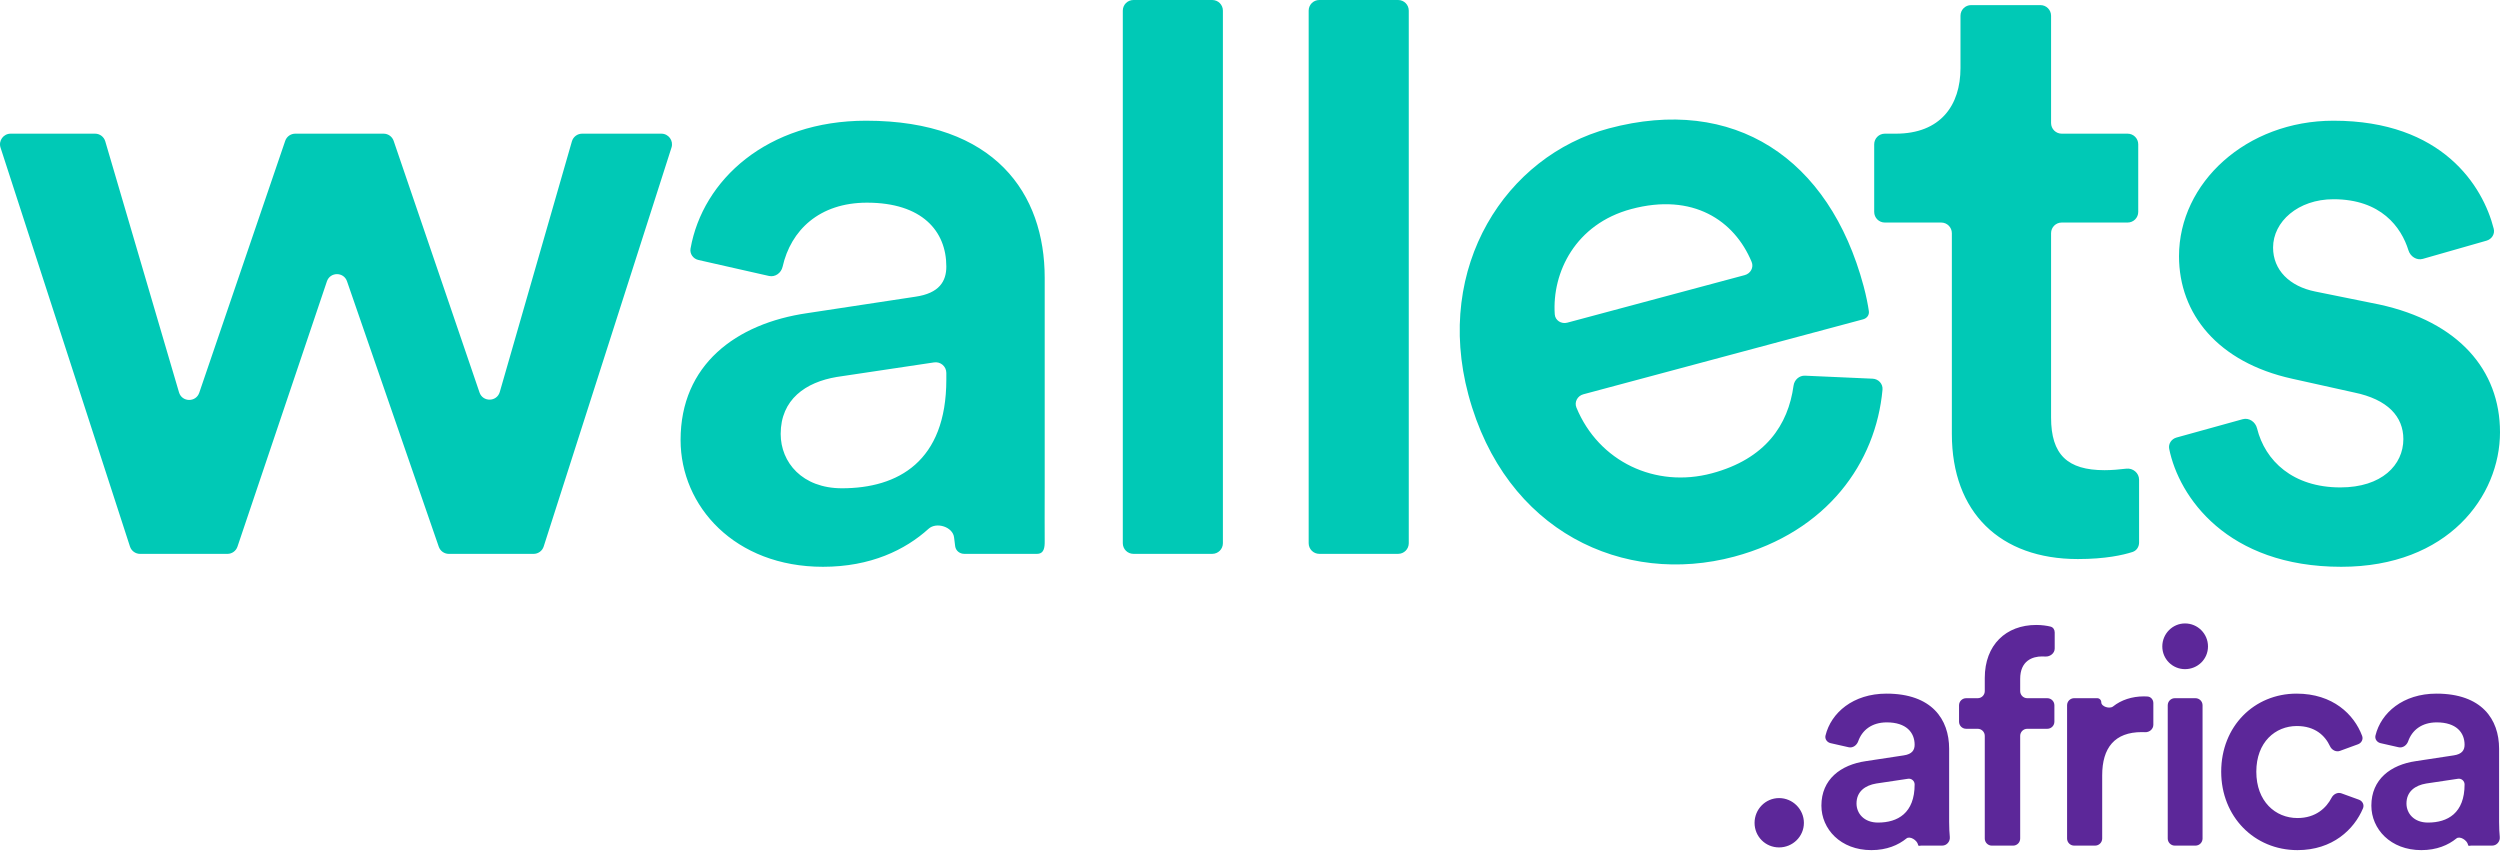 <?xml version="1.0" encoding="UTF-8"?>
<svg width="450px" height="154px" viewBox="0 0 450 154" version="1.1" xmlns="http://www.w3.org/2000/svg" xmlns:xlink="http://www.w3.org/1999/xlink">
    <title>wallets</title>
    <g id="Website-2.0" stroke="none" stroke-width="1" fill="none" fill-rule="evenodd">
        <g id="wallets" fill-rule="nonzero">
            <path d="M53.146,24.061 C52.33,24.061 51.6,24.582 51.338,25.354 L35.864,70.695 C35.262,72.46 32.744,72.407 32.219,70.617 L18.946,25.433 C18.706,24.62 17.959,24.061 17.109,24.061 L1.916,24.061 C0.615,24.061 -0.306,25.329 0.095,26.563 L23.394,98.374 C23.649,99.162 24.384,99.698 25.212,99.698 L40.932,99.698 C41.753,99.698 42.482,99.172 42.745,98.394 L58.842,50.648 C59.426,48.919 61.867,48.909 62.463,50.633 L78.978,98.41 C79.246,99.18 79.97,99.698 80.787,99.698 L96.044,99.698 C96.876,99.698 97.613,99.16 97.865,98.367 L120.869,26.558 C121.264,25.324 120.343,24.061 119.047,24.061 L104.782,24.061 C103.93,24.061 103.18,24.625 102.943,25.444 L89.961,70.553 C89.443,72.351 86.916,72.412 86.311,70.642 L70.857,25.354 C70.594,24.582 69.865,24.061 69.049,24.061 L53.146,24.061 Z M122.505,79.193 C122.505,91.15 132.289,102.023 148.13,102.023 C156.72,102.023 162.949,98.98 167.139,95.183 C168.565,93.889 171.534,94.843 171.736,96.756 C171.799,97.386 171.871,97.914 171.934,98.345 C172.059,99.159 172.761,99.694 173.582,99.694 L186.644,99.694 C187.942,99.694 188.059,98.541 188.046,97.389 C188.021,95.195 188.046,91.897 188.046,87.579 L188.046,49.994 C188.046,34.928 179.193,21.727 155.897,21.727 C138.066,21.727 126.491,32.388 124.298,44.735 C124.127,45.692 124.772,46.584 125.718,46.798 L138.415,49.673 C139.535,49.925 140.614,49.137 140.866,48.018 C142.343,41.44 147.482,36.481 156.052,36.481 C165.992,36.481 170.34,41.608 170.34,47.974 C170.34,50.614 169.098,52.79 164.75,53.412 L145.335,56.361 C132.444,58.225 122.505,65.68 122.505,79.193 L122.505,79.193 Z M151.548,87.89 C144.404,87.89 140.522,83.231 140.522,78.106 C140.522,71.893 145.026,68.787 150.617,67.853 L168.144,65.231 C169.302,65.06 170.34,65.956 170.34,67.124 L170.34,68.32 C170.34,83.075 161.643,87.89 151.548,87.89 Z M218.21,99.693 C219.266,99.693 220.122,98.836 220.122,97.781 L220.122,1.913 C220.122,0.857 219.266,-6.104e-05 218.21,-6.104e-05 L204.018,-6.104e-05 C202.962,-6.104e-05 202.105,0.857 202.105,1.913 L202.105,97.781 C202.105,98.836 202.962,99.693 204.018,99.693 L218.21,99.693 Z M251.665,99.693 C252.721,99.693 253.578,98.836 253.578,97.781 L253.578,1.913 C253.578,0.857 252.721,-6.104e-05 251.665,-6.104e-05 L237.473,-6.104e-05 C236.417,-6.104e-05 235.56,0.857 235.56,1.913 L235.56,97.781 C235.56,98.836 236.417,99.693 237.473,99.693 L251.665,99.693 Z M282.109,58.08 C281.032,58.368 279.929,57.679 279.855,56.569 C279.353,49.008 283.592,40.318 293.624,37.63 C304.725,34.656 312.19,39.671 315.296,47.144 C315.714,48.143 315.1,49.24 314.052,49.52 L282.109,58.08 Z M324.905,67.623 C323.86,67.576 322.981,68.376 322.839,69.413 C321.879,76.482 317.793,82.607 308.138,85.195 C297.968,87.919 287.772,83.097 283.756,73.363 C283.341,72.357 283.954,71.253 285.003,70.972 L335.343,57.483 C336.043,57.296 336.493,56.721 336.393,56 C336.244,54.942 335.93,53.296 335.45,51.505 C329.26,28.404 312.077,17.088 289.574,23.118 C271.121,28.062 258.119,47.947 264.309,71.05 C270.942,95.803 292.354,105.502 312.157,100.196 C328.905,95.708 337.666,83.258 338.851,70.142 C338.946,69.095 338.126,68.213 337.078,68.164 L324.905,67.623 L324.905,67.623 Z M369.193,2.833 C369.193,1.774 368.339,0.92 367.281,0.92 L354.801,0.92 C353.742,0.92 352.888,1.774 352.888,2.833 L352.888,12.257 C352.888,18.934 349.314,24.061 341.239,24.061 L339.268,24.061 C338.212,24.061 337.355,24.916 337.355,25.974 L337.355,38.145 C337.355,39.201 338.212,40.058 339.268,40.058 L349.422,40.058 C350.477,40.058 351.334,40.913 351.334,41.971 L351.334,78.11 C351.334,92.243 360.032,100.629 374.009,100.629 C378.98,100.629 382.148,99.907 383.854,99.356 C384.584,99.124 385.035,98.425 385.035,97.66 L385.035,86.343 C385.035,85.137 383.928,84.213 382.729,84.361 C381.553,84.504 380.125,84.632 378.824,84.632 C372.144,84.632 369.193,81.836 369.193,75.159 L369.193,41.971 C369.193,40.913 370.05,40.058 371.106,40.058 L382.969,40.058 C384.025,40.058 384.882,39.201 384.882,38.145 L384.882,25.974 C384.882,24.916 384.025,24.061 382.969,24.061 L371.106,24.061 C370.05,24.061 369.193,23.204 369.193,22.148 L369.193,2.833 Z M391.771,78.757 C390.868,79.009 390.271,79.879 390.455,80.797 C392.197,89.408 400.846,102.023 421.421,102.023 C440.681,102.023 450,89.288 450,77.795 C450,66.611 442.545,57.914 428.257,54.807 L416.764,52.479 C412.104,51.548 409.153,48.597 409.153,44.559 C409.153,39.899 413.657,35.862 420.024,35.862 C428.583,35.862 432.228,40.884 433.521,45.062 C433.863,46.171 434.995,46.913 436.112,46.597 L447.58,43.319 C448.516,43.052 449.11,42.126 448.873,41.182 C446.942,33.531 439.653,21.727 420.024,21.727 C404.338,21.727 392.222,32.911 392.222,46.11 C392.222,56.516 399.214,65.213 412.568,68.165 L423.752,70.651 C429.81,71.893 432.605,75 432.605,79.037 C432.605,83.697 428.721,87.735 421.268,87.735 C412.716,87.735 407.717,82.958 406.268,77.102 C405.983,75.944 404.832,75.138 403.682,75.457 L391.771,78.757 L391.771,78.757 Z" id="Shape" fill="#00C9B6"></path>
            <path d="M315.821,148.121 C315.821,150.574 317.782,152.536 320.233,152.536 C322.687,152.536 324.702,150.574 324.702,148.121 C324.702,145.67 322.687,143.655 320.233,143.655 C317.782,143.655 315.821,145.67 315.821,148.121 Z M327.852,145.013 C327.852,149.209 331.285,153.022 336.842,153.022 C339.622,153.022 341.698,152.114 343.157,150.925 C343.785,150.415 345.083,151.247 345.246,152.04 C345.318,152.379 345.522,152.206 345.866,152.206 L349.615,152.206 C350.421,152.206 351.041,151.466 350.967,150.665 C350.901,149.958 350.845,149.04 350.845,147.954 L350.845,134.77 C350.845,129.485 347.738,124.853 339.566,124.853 C333.567,124.853 329.586,128.294 328.591,132.398 C328.438,133.028 328.874,133.625 329.504,133.768 L332.769,134.507 C333.514,134.676 334.228,134.142 334.48,133.421 C335.174,131.447 336.906,130.028 339.62,130.028 C343.109,130.028 344.634,131.827 344.634,134.061 C344.634,134.987 344.198,135.749 342.673,135.969 L335.86,137.004 C331.338,137.657 327.852,140.271 327.852,145.013 L327.852,145.013 Z M338.041,148.063 C335.534,148.063 334.172,146.429 334.172,144.63 C334.172,142.452 335.753,141.363 337.715,141.034 L343.448,140.177 C344.073,140.083 344.634,140.567 344.634,141.2 C344.634,146.375 341.581,148.063 338.041,148.063 L338.041,148.063 Z M367.558,118.158 C367.78,118.158 367.986,118.165 368.178,118.176 C369.024,118.219 369.846,117.589 369.846,116.74 L369.846,113.824 C369.846,113.342 369.568,112.906 369.098,112.789 C368.466,112.631 367.553,112.493 366.522,112.493 C361.072,112.493 357.259,116.089 357.259,122.027 L357.259,124.402 C357.259,125.108 356.688,125.677 355.984,125.677 L353.902,125.677 C353.198,125.677 352.627,126.248 352.627,126.952 L352.627,129.906 C352.627,130.61 353.198,131.181 353.902,131.181 L355.984,131.181 C356.688,131.181 357.259,131.752 357.259,132.456 L357.259,150.937 C357.259,151.641 357.83,152.213 358.534,152.213 L362.357,152.213 C363.064,152.213 363.633,151.641 363.633,150.937 L363.633,132.456 C363.633,131.752 364.204,131.181 364.908,131.181 L368.514,131.181 C369.221,131.181 369.79,130.61 369.79,129.906 L369.79,126.952 C369.79,126.248 369.221,125.677 368.514,125.677 L364.908,125.677 C364.204,125.677 363.633,125.108 363.633,124.402 L363.633,122.19 C363.633,118.923 365.867,118.158 367.558,118.158 L367.558,118.158 Z M387.602,126.557 C387.602,125.95 387.171,125.419 386.566,125.373 C386.362,125.358 386.143,125.348 385.911,125.348 C383.761,125.348 381.817,125.99 380.351,127.161 C379.731,127.656 378.229,127.199 378.229,126.406 C378.229,126.003 377.902,125.674 377.499,125.674 L373.349,125.674 C372.643,125.674 372.074,126.245 372.074,126.949 L372.074,150.935 C372.074,151.639 372.643,152.21 373.349,152.21 L377.119,152.21 C377.823,152.21 378.394,151.639 378.394,150.935 L378.394,139.569 C378.394,134.611 380.626,131.778 385.531,131.778 C385.725,131.778 385.921,131.783 386.123,131.793 C386.903,131.829 387.602,131.237 387.602,130.454 L387.602,126.557 L387.602,126.557 Z M395.184,152.211 C395.888,152.211 396.46,151.64 396.46,150.936 L396.46,126.95 C396.46,126.246 395.888,125.675 395.184,125.675 L391.468,125.675 C390.764,125.675 390.193,126.246 390.193,126.95 L390.193,150.936 C390.193,151.64 390.764,152.211 391.468,152.211 L395.184,152.211 Z M389.214,116.36 C389.214,118.648 391.065,120.446 393.3,120.446 C395.587,120.446 397.439,118.648 397.439,116.36 C397.439,114.07 395.587,112.218 393.3,112.218 C391.065,112.218 389.214,114.07 389.214,116.36 Z M413.436,130.684 C416.714,130.684 418.514,132.411 419.397,134.313 C419.713,134.999 420.481,135.415 421.19,135.158 L424.447,133.967 C425.064,133.742 425.416,133.084 425.186,132.469 C423.743,128.585 419.904,124.853 413.382,124.853 C405.754,124.853 399.816,130.738 399.816,138.909 C399.816,146.974 405.754,153.022 413.546,153.022 C419.886,153.022 423.748,149.285 425.34,145.495 C425.602,144.87 425.25,144.179 424.615,143.947 L421.465,142.804 C420.774,142.554 420.022,142.942 419.685,143.595 C418.764,145.375 416.879,147.247 413.546,147.247 C409.567,147.247 406.136,144.25 406.136,138.909 C406.136,133.571 409.567,130.684 413.436,130.684 L413.436,130.684 Z M426.844,145.013 C426.844,149.209 430.277,153.022 435.835,153.022 C438.615,153.022 440.691,152.114 442.15,150.925 C442.777,150.415 444.076,151.247 444.239,152.04 C444.308,152.379 444.512,152.206 444.859,152.206 L448.608,152.206 C449.414,152.206 450.034,151.466 449.96,150.665 C449.893,149.958 449.837,149.04 449.837,147.954 L449.837,134.77 C449.837,129.485 446.731,124.853 438.559,124.853 C432.557,124.853 428.576,128.294 427.584,132.398 C427.431,133.028 427.864,133.625 428.497,133.768 L431.759,134.507 C432.506,134.676 433.221,134.142 433.473,133.421 C434.164,131.447 435.899,130.028 438.612,130.028 C442.099,130.028 443.624,131.827 443.624,134.061 C443.624,134.987 443.191,135.749 441.663,135.969 L434.853,137.004 C430.331,137.657 426.844,140.271 426.844,145.013 L426.844,145.013 Z M437.034,148.063 C434.526,148.063 433.164,146.429 433.164,144.63 C433.164,142.452 434.743,141.363 436.707,141.034 L442.441,140.177 C443.063,140.083 443.624,140.567 443.624,141.2 C443.624,146.375 440.574,148.063 437.034,148.063 Z" id="Shape" fill="#5C2799"></path>
        </g>
    </g>
</svg>